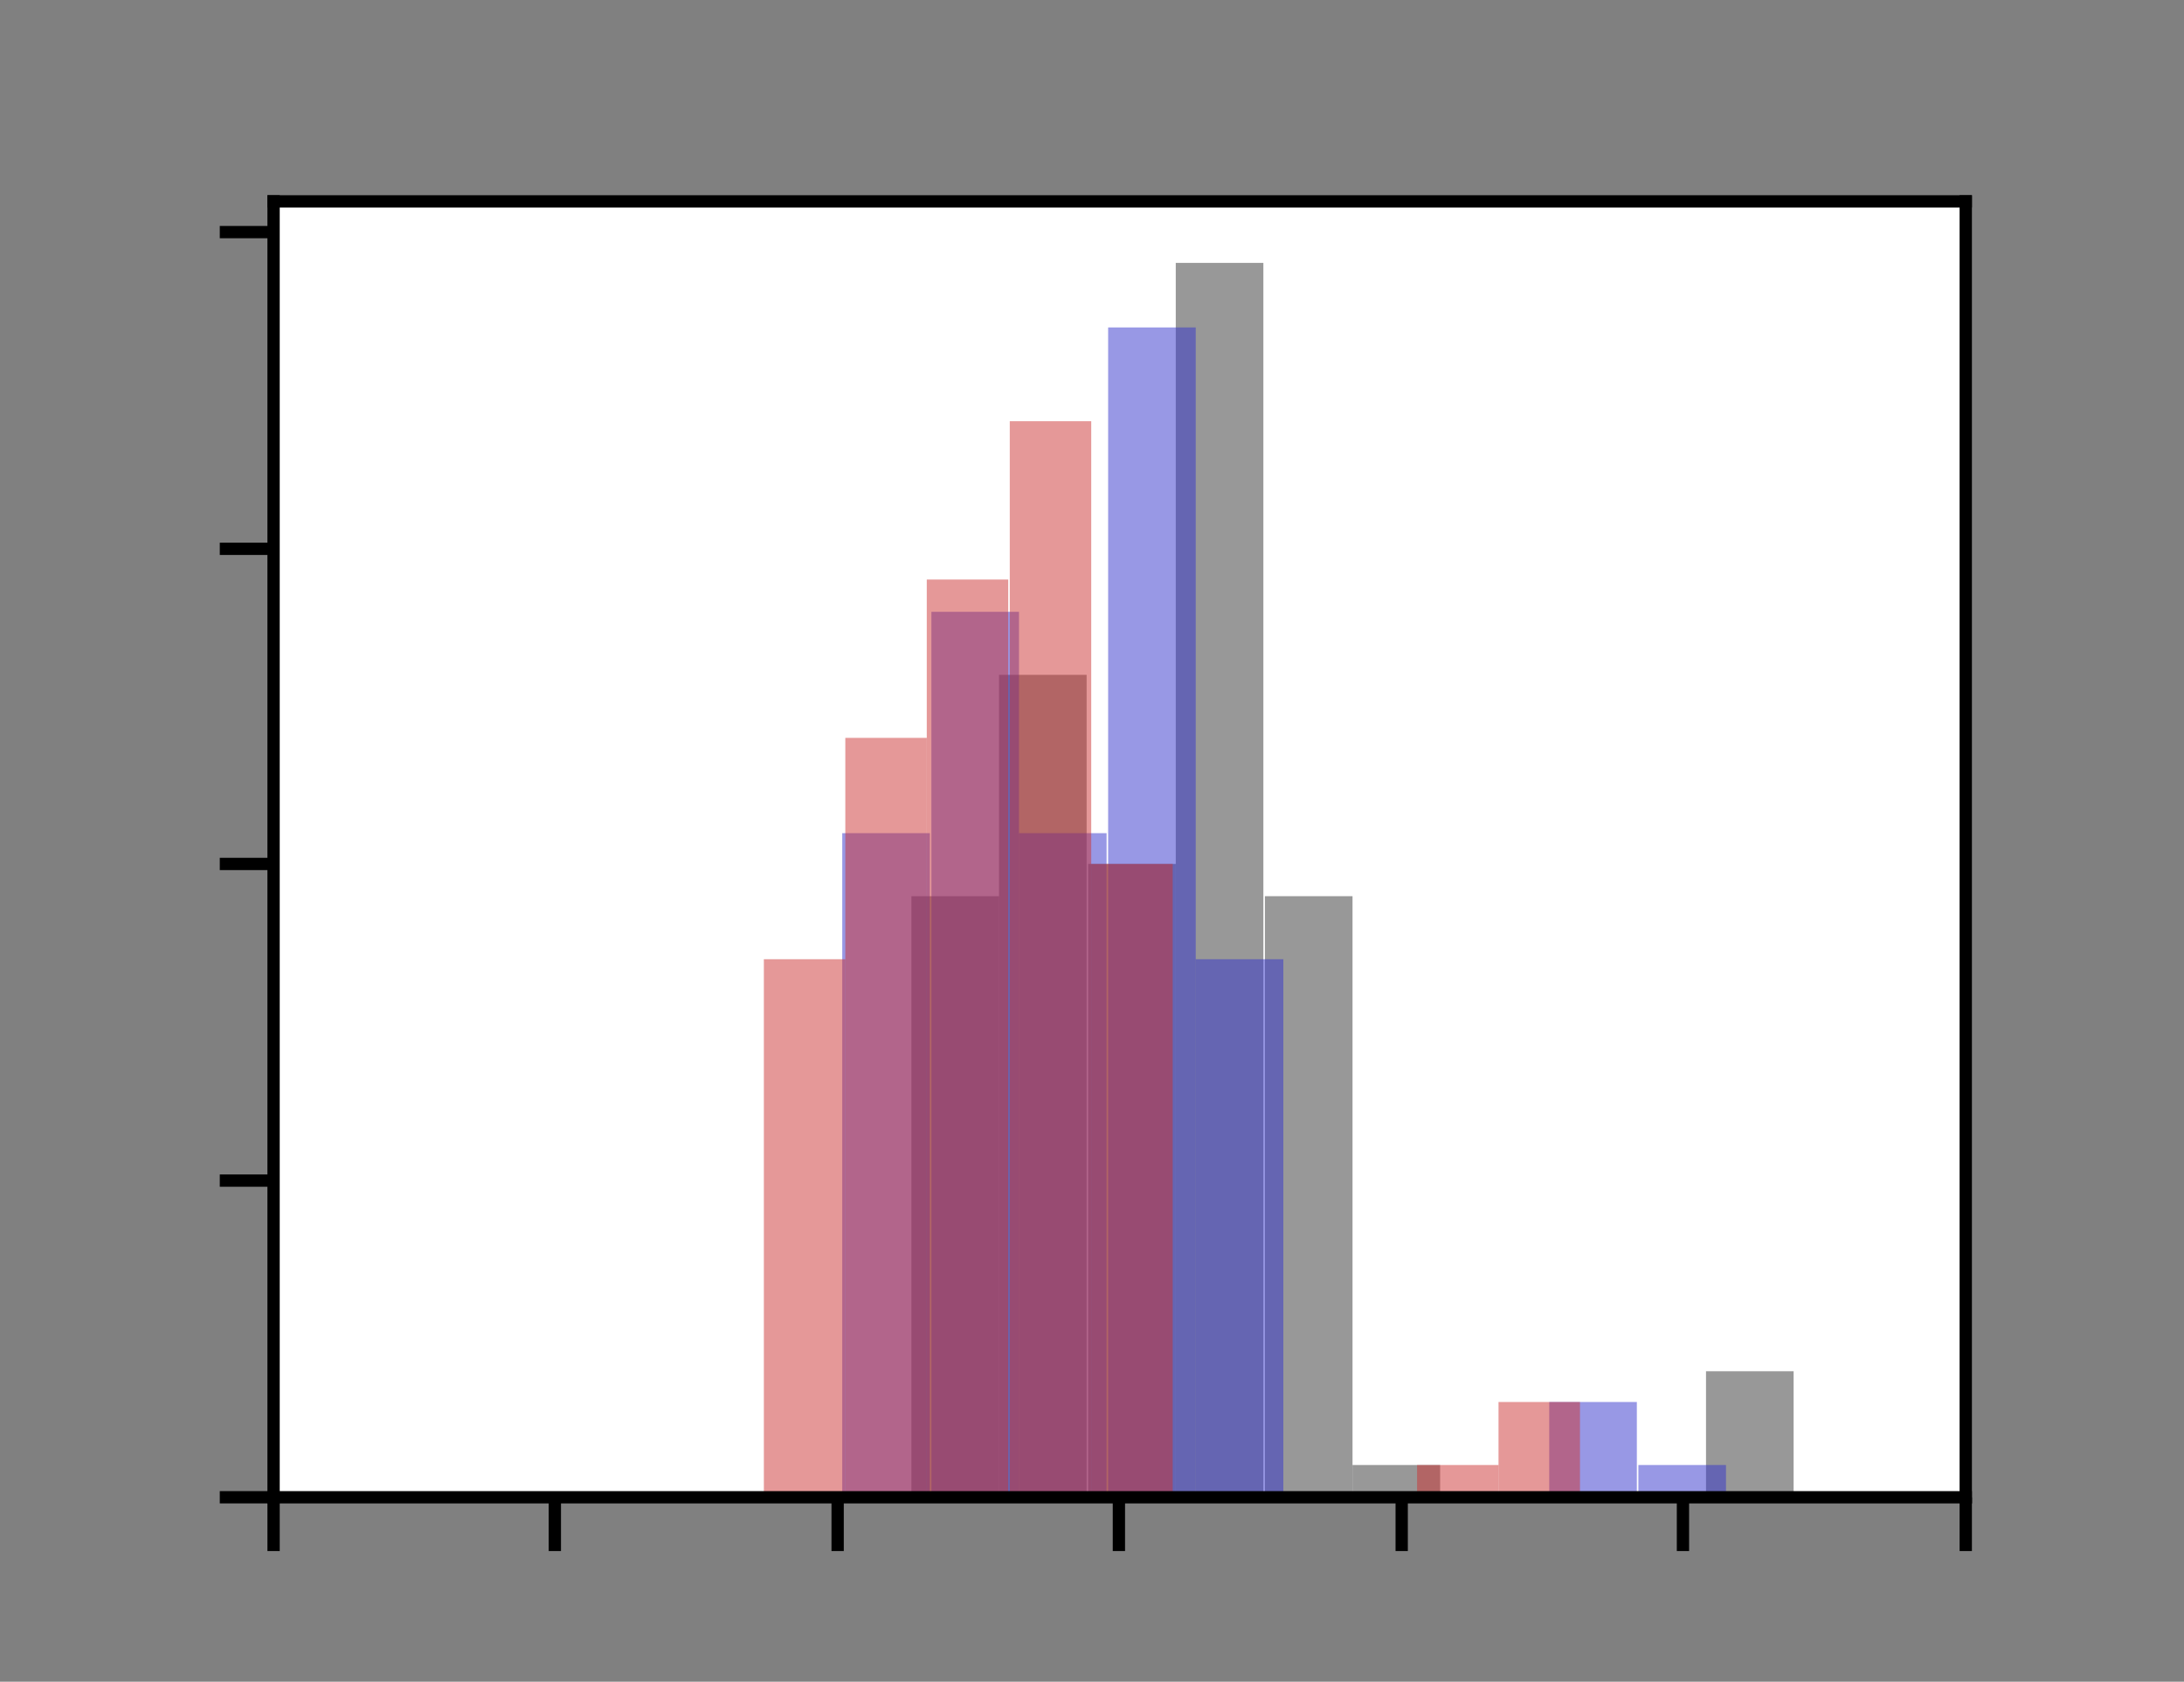 <?xml version="1.0" encoding="utf-8"?>
<!-- Generator: Adobe Illustrator 26.4.1, SVG Export Plug-In . SVG Version: 6.00 Build 0)  -->
<svg version="1.1" id="Layer_1" xmlns="http://www.w3.org/2000/svg" xmlns:xlink="http://www.w3.org/1999/xlink" x="0px" y="0px"
	 viewBox="0 0 142.1 109.4" style="enable-background:new 0 0 142.1 109.4;" xml:space="preserve">
<rect x="0" y="0" width="142.1" height="109.4" fill="#808080" stroke="none"/>
<style type="text/css">
	.st0{fill:#FFFFFF;}
	.st1{clip-path:url(#SVGID_00000020399615682337319700000007344151773838508478_);fill:#333333;fill-opacity:0.5;}
	.st2{clip-path:url(#SVGID_00000173851303329849167930000017119423225060152757_);fill:#333333;fill-opacity:0.5;}
	.st3{clip-path:url(#SVGID_00000146457894564814489660000001267118263343934089_);fill:#333333;fill-opacity:0.5;}
	.st4{clip-path:url(#SVGID_00000091720767070618533160000014079683581016411829_);fill:#333333;fill-opacity:0.5;}
	.st5{clip-path:url(#SVGID_00000060708773355179696000000004322925342072018611_);fill:#333333;fill-opacity:0.5;}
	.st6{clip-path:url(#SVGID_00000129902044593477940960000005295494999583552651_);fill:#333333;fill-opacity:0.5;}
	.st7{clip-path:url(#SVGID_00000126286877675274712030000004086450505783730360_);fill:#333333;fill-opacity:0.5;}
	.st8{clip-path:url(#SVGID_00000013163556585294649570000003549696439941489836_);fill:#333333;fill-opacity:0.5;}
	.st9{clip-path:url(#SVGID_00000032650245671903642680000000129234905236897153_);fill:#333333;fill-opacity:0.5;}
	.st10{clip-path:url(#SVGID_00000005256878604992517930000014745926160085913789_);fill:#333333;fill-opacity:0.5;}
	.st11{clip-path:url(#SVGID_00000041262780793024460800000009516326532622301341_);fill:#3333CC;fill-opacity:0.5;}
	.st12{clip-path:url(#SVGID_00000140002707465198491420000010887040180900124033_);fill:#3333CC;fill-opacity:0.5;}
	.st13{clip-path:url(#SVGID_00000177458485868508602410000009147342557492803238_);fill:#3333CC;fill-opacity:0.5;}
	.st14{clip-path:url(#SVGID_00000033329652806768295420000007348245759105843095_);fill:#3333CC;fill-opacity:0.5;}
	.st15{clip-path:url(#SVGID_00000047054873511725606740000015483525376967090053_);fill:#3333CC;fill-opacity:0.5;}
	.st16{clip-path:url(#SVGID_00000122698066618313858550000013586073912313280919_);fill:#3333CC;fill-opacity:0.5;}
	.st17{clip-path:url(#SVGID_00000055700543796660237900000009819856683415541661_);fill:#3333CC;fill-opacity:0.5;}
	.st18{clip-path:url(#SVGID_00000057116774831007823560000015904580211059024043_);fill:#3333CC;fill-opacity:0.5;}
	.st19{clip-path:url(#SVGID_00000176021479692418157190000017040155915556037030_);fill:#3333CC;fill-opacity:0.5;}
	.st20{clip-path:url(#SVGID_00000170246504878560445790000010185111580107586736_);fill:#3333CC;fill-opacity:0.5;}
	.st21{clip-path:url(#SVGID_00000081608663033239364030000015605782910159224487_);fill:#CC3333;fill-opacity:0.5;}
	.st22{clip-path:url(#SVGID_00000106121262373609511060000013106203768312871591_);fill:#CC3333;fill-opacity:0.5;}
	.st23{clip-path:url(#SVGID_00000059290131050352124240000018376966891152614810_);fill:#CC3333;fill-opacity:0.5;}
	.st24{clip-path:url(#SVGID_00000048497278211267748200000004499855867705399445_);fill:#CC3333;fill-opacity:0.5;}
	.st25{clip-path:url(#SVGID_00000031905527587039639050000001442924791954962562_);fill:#CC3333;fill-opacity:0.5;}
	.st26{clip-path:url(#SVGID_00000017481951204258767980000014554194680120446640_);fill:#CC3333;fill-opacity:0.5;}
	.st27{clip-path:url(#SVGID_00000052063232029320001470000003519809434848494014_);fill:#CC3333;fill-opacity:0.5;}
	.st28{clip-path:url(#SVGID_00000056409233329206430410000009417498012301343672_);fill:#CC3333;fill-opacity:0.5;}
	.st29{clip-path:url(#SVGID_00000032612906867451042920000007959487906131602058_);fill:#CC3333;fill-opacity:0.5;}
	.st30{clip-path:url(#SVGID_00000147201284451241838990000010836840904415809939_);fill:#CC3333;fill-opacity:0.5;}
	.st31{stroke:#000000;stroke-width:0.8;stroke-linejoin:round;}
	.st32{fill:none;stroke:#000000;stroke-width:0.8;stroke-linecap:square;}
</style>
<g id="figure_1">
	<g id="axes_1">
		<g id="patch_2">
			<path class="st0" d="M17.8,97.4h110.1V13.1H17.8V97.4z"/>
		</g>
		<g id="patch_3">
			<g>
				<defs>
					<rect id="SVGID_1_" x="17.8" y="13.1" width="110.1" height="84.3"/>
				</defs>
				<clipPath id="SVGID_00000114786404760716643890000000993070410972902028_">
					<use xlink:href="#SVGID_1_"  style="overflow:visible;"/>
				</clipPath>
				<path style="clip-path:url(#SVGID_00000114786404760716643890000000993070410972902028_);fill:#333333;fill-opacity:0.5;" d="
					M59.3,97.4H65V58.3h-5.7V97.4z"/>
			</g>
		</g>
		<g id="patch_4">
			<g>
				<defs>
					<rect id="SVGID_00000111154401424482829760000010474071036599068346_" x="17.8" y="13.1" width="110.1" height="84.3"/>
				</defs>
				<clipPath id="SVGID_00000182491896187302019380000017298328801108663487_">
					<use xlink:href="#SVGID_00000111154401424482829760000010474071036599068346_"  style="overflow:visible;"/>
				</clipPath>
				<path style="clip-path:url(#SVGID_00000182491896187302019380000017298328801108663487_);fill:#333333;fill-opacity:0.5;" d="
					M65,97.4h5.7V43.9H65V97.4z"/>
			</g>
		</g>
		<g id="patch_5">
			<g>
				<defs>
					<rect id="SVGID_00000052104686075965436770000006372524703499024550_" x="17.8" y="13.1" width="110.1" height="84.3"/>
				</defs>
				<clipPath id="SVGID_00000106138358497551966720000002474402699213300609_">
					<use xlink:href="#SVGID_00000052104686075965436770000006372524703499024550_"  style="overflow:visible;"/>
				</clipPath>
				<path style="clip-path:url(#SVGID_00000106138358497551966720000002474402699213300609_);fill:#333333;fill-opacity:0.5;" d="
					M70.8,97.4h5.7V56.2h-5.7V97.4z"/>
			</g>
		</g>
		<g id="patch_6">
			<g>
				<defs>
					<rect id="SVGID_00000179613413775057832350000006498677814362168509_" x="17.8" y="13.1" width="110.1" height="84.3"/>
				</defs>
				<clipPath id="SVGID_00000036212544573827064170000013340839060869910677_">
					<use xlink:href="#SVGID_00000179613413775057832350000006498677814362168509_"  style="overflow:visible;"/>
				</clipPath>
				<path style="clip-path:url(#SVGID_00000036212544573827064170000013340839060869910677_);fill:#333333;fill-opacity:0.5;" d="
					M76.5,97.4h5.7V17.1h-5.7V97.4z"/>
			</g>
		</g>
		<g id="patch_7">
			<g>
				<defs>
					<rect id="SVGID_00000156561566274975309620000008847469334277271200_" x="17.8" y="13.1" width="110.1" height="84.3"/>
				</defs>
				<clipPath id="SVGID_00000034064408249544342600000006384937088862506379_">
					<use xlink:href="#SVGID_00000156561566274975309620000008847469334277271200_"  style="overflow:visible;"/>
				</clipPath>
				<path style="clip-path:url(#SVGID_00000034064408249544342600000006384937088862506379_);fill:#333333;fill-opacity:0.5;" d="
					M82.2,97.4H88V58.3h-5.7V97.4z"/>
			</g>
		</g>
		<g id="patch_8">
			<g>
				<defs>
					<rect id="SVGID_00000154415958909514595090000017814193705282272435_" x="17.8" y="13.1" width="110.1" height="84.3"/>
				</defs>
				<clipPath id="SVGID_00000011711089483533472410000010441890274727248000_">
					<use xlink:href="#SVGID_00000154415958909514595090000017814193705282272435_"  style="overflow:visible;"/>
				</clipPath>
				<path style="clip-path:url(#SVGID_00000011711089483533472410000010441890274727248000_);fill:#333333;fill-opacity:0.5;" d="
					M88,97.4h5.7v-2.1H88V97.4z"/>
			</g>
		</g>
		<g id="patch_9">
			<g>
				<defs>
					<rect id="SVGID_00000035513545299657901550000014999992575089191324_" x="17.8" y="13.1" width="110.1" height="84.3"/>
				</defs>
				<clipPath id="SVGID_00000057830403881667998510000005054693995943985082_">
					<use xlink:href="#SVGID_00000035513545299657901550000014999992575089191324_"  style="overflow:visible;"/>
				</clipPath>
				<path style="clip-path:url(#SVGID_00000057830403881667998510000005054693995943985082_);fill:#333333;fill-opacity:0.5;" d="
					M93.7,97.4h5.7l0,0H93.7z"/>
			</g>
		</g>
		<g id="patch_10">
			<g>
				<defs>
					<rect id="SVGID_00000138541558907619693760000004006335996235819658_" x="17.8" y="13.1" width="110.1" height="84.3"/>
				</defs>
				<clipPath id="SVGID_00000160157233270411514520000003432478571719563443_">
					<use xlink:href="#SVGID_00000138541558907619693760000004006335996235819658_"  style="overflow:visible;"/>
				</clipPath>
				<path style="clip-path:url(#SVGID_00000160157233270411514520000003432478571719563443_);fill:#333333;fill-opacity:0.5;" d="
					M99.5,97.4h5.7l0,0H99.5z"/>
			</g>
		</g>
		<g id="patch_11">
			<g>
				<defs>
					<rect id="SVGID_00000000922251169983533390000011591827548111838348_" x="17.8" y="13.1" width="110.1" height="84.3"/>
				</defs>
				<clipPath id="SVGID_00000083798531519669795390000005065440040502506159_">
					<use xlink:href="#SVGID_00000000922251169983533390000011591827548111838348_"  style="overflow:visible;"/>
				</clipPath>
				<path style="clip-path:url(#SVGID_00000083798531519669795390000005065440040502506159_);fill:#333333;fill-opacity:0.5;" d="
					M105.2,97.4h5.7l0,0H105.2z"/>
			</g>
		</g>
		<g id="patch_12">
			<g>
				<defs>
					<rect id="SVGID_00000026150261451116978840000008821981361464915373_" x="17.8" y="13.1" width="110.1" height="84.3"/>
				</defs>
				<clipPath id="SVGID_00000147193639492993464490000014287043942756600719_">
					<use xlink:href="#SVGID_00000026150261451116978840000008821981361464915373_"  style="overflow:visible;"/>
				</clipPath>
				<path style="clip-path:url(#SVGID_00000147193639492993464490000014287043942756600719_);fill:#333333;fill-opacity:0.5;" d="
					M111,97.4h5.7v-8.2H111V97.4z"/>
			</g>
		</g>
		<g id="patch_13">
			<g>
				<defs>
					<rect id="SVGID_00000152952081393393433420000007101642868805568390_" x="17.8" y="13.1" width="110.1" height="84.3"/>
				</defs>
				<clipPath id="SVGID_00000043450357759446208870000004734692132708453288_">
					<use xlink:href="#SVGID_00000152952081393393433420000007101642868805568390_"  style="overflow:visible;"/>
				</clipPath>
				<path style="clip-path:url(#SVGID_00000043450357759446208870000004734692132708453288_);fill:#3333CC;fill-opacity:0.5;" d="
					M54.8,97.4h5.7V54.2h-5.7V97.4z"/>
			</g>
		</g>
		<g id="patch_14">
			<g>
				<defs>
					<rect id="SVGID_00000088836501833219422120000010406206508544058547_" x="17.8" y="13.1" width="110.1" height="84.3"/>
				</defs>
				<clipPath id="SVGID_00000093884793877934384140000013919549771647163293_">
					<use xlink:href="#SVGID_00000088836501833219422120000010406206508544058547_"  style="overflow:visible;"/>
				</clipPath>
				<path style="clip-path:url(#SVGID_00000093884793877934384140000013919549771647163293_);fill:#3333CC;fill-opacity:0.5;" d="
					M60.6,97.4h5.7V39.8h-5.7V97.4z"/>
			</g>
		</g>
		<g id="patch_15">
			<g>
				<defs>
					<rect id="SVGID_00000163793443793341127060000012300864099684540828_" x="17.8" y="13.1" width="110.1" height="84.3"/>
				</defs>
				<clipPath id="SVGID_00000057865405265481626350000008408862610728611257_">
					<use xlink:href="#SVGID_00000163793443793341127060000012300864099684540828_"  style="overflow:visible;"/>
				</clipPath>
				<path style="clip-path:url(#SVGID_00000057865405265481626350000008408862610728611257_);fill:#3333CC;fill-opacity:0.5;" d="
					M66.3,97.4h5.7V54.2h-5.7V97.4z"/>
			</g>
		</g>
		<g id="patch_16">
			<g>
				<defs>
					<rect id="SVGID_00000059274364171594574580000016444880885774534020_" x="17.8" y="13.1" width="110.1" height="84.3"/>
				</defs>
				<clipPath id="SVGID_00000121239382904086111750000009650828529231688124_">
					<use xlink:href="#SVGID_00000059274364171594574580000016444880885774534020_"  style="overflow:visible;"/>
				</clipPath>
				<path style="clip-path:url(#SVGID_00000121239382904086111750000009650828529231688124_);fill:#3333CC;fill-opacity:0.5;" d="
					M72.1,97.4h5.7V21.3h-5.7V97.4z"/>
			</g>
		</g>
		<g id="patch_17">
			<g>
				<defs>
					<rect id="SVGID_00000017514060121719775920000000104031058419080066_" x="17.8" y="13.1" width="110.1" height="84.3"/>
				</defs>
				<clipPath id="SVGID_00000030479137333473535840000000943600949889583504_">
					<use xlink:href="#SVGID_00000017514060121719775920000000104031058419080066_"  style="overflow:visible;"/>
				</clipPath>
				<path style="clip-path:url(#SVGID_00000030479137333473535840000000943600949889583504_);fill:#3333CC;fill-opacity:0.5;" d="
					M77.8,97.4h5.7v-35h-5.7V97.4z"/>
			</g>
		</g>
		<g id="patch_18">
			<g>
				<defs>
					<rect id="SVGID_00000046324639244179280150000000714292005277583285_" x="17.8" y="13.1" width="110.1" height="84.3"/>
				</defs>
				<clipPath id="SVGID_00000032627900187238460070000014819516811468335248_">
					<use xlink:href="#SVGID_00000046324639244179280150000000714292005277583285_"  style="overflow:visible;"/>
				</clipPath>
				<path style="clip-path:url(#SVGID_00000032627900187238460070000014819516811468335248_);fill:#3333CC;fill-opacity:0.5;" d="
					M83.6,97.4h5.7l0,0H83.6z"/>
			</g>
		</g>
		<g id="patch_19">
			<g>
				<defs>
					<rect id="SVGID_00000023978517826909524480000012183438968690377095_" x="17.8" y="13.1" width="110.1" height="84.3"/>
				</defs>
				<clipPath id="SVGID_00000017484284973409086610000011307809726076942464_">
					<use xlink:href="#SVGID_00000023978517826909524480000012183438968690377095_"  style="overflow:visible;"/>
				</clipPath>
				<path style="clip-path:url(#SVGID_00000017484284973409086610000011307809726076942464_);fill:#3333CC;fill-opacity:0.5;" d="
					M89.3,97.4h5.7l0,0H89.3z"/>
			</g>
		</g>
		<g id="patch_20">
			<g>
				<defs>
					<rect id="SVGID_00000030446818358015559870000006878186332139536289_" x="17.8" y="13.1" width="110.1" height="84.3"/>
				</defs>
				<clipPath id="SVGID_00000120528696979197917940000010198501985747766413_">
					<use xlink:href="#SVGID_00000030446818358015559870000006878186332139536289_"  style="overflow:visible;"/>
				</clipPath>
				<path style="clip-path:url(#SVGID_00000120528696979197917940000010198501985747766413_);fill:#3333CC;fill-opacity:0.5;" d="
					M95.1,97.4h5.7l0,0H95.1z"/>
			</g>
		</g>
		<g id="patch_21">
			<g>
				<defs>
					<rect id="SVGID_00000144301514486386111070000011662487108333991593_" x="17.8" y="13.1" width="110.1" height="84.3"/>
				</defs>
				<clipPath id="SVGID_00000052070860238364991770000011471323655601380513_">
					<use xlink:href="#SVGID_00000144301514486386111070000011662487108333991593_"  style="overflow:visible;"/>
				</clipPath>
				<path style="clip-path:url(#SVGID_00000052070860238364991770000011471323655601380513_);fill:#3333CC;fill-opacity:0.5;" d="
					M100.8,97.4h5.7v-6.2h-5.7V97.4z"/>
			</g>
		</g>
		<g id="patch_22">
			<g>
				<defs>
					<rect id="SVGID_00000103235166260534072650000009657553497744782242_" x="17.8" y="13.1" width="110.1" height="84.3"/>
				</defs>
				<clipPath id="SVGID_00000061456501712851508550000013892067882690078116_">
					<use xlink:href="#SVGID_00000103235166260534072650000009657553497744782242_"  style="overflow:visible;"/>
				</clipPath>
				<path style="clip-path:url(#SVGID_00000061456501712851508550000013892067882690078116_);fill:#3333CC;fill-opacity:0.5;" d="
					M106.6,97.4h5.7v-2.1h-5.7V97.4z"/>
			</g>
		</g>
		<g id="patch_23">
			<g>
				<defs>
					<rect id="SVGID_00000110439709388013006880000004187407124379250366_" x="17.8" y="13.1" width="110.1" height="84.3"/>
				</defs>
				<clipPath id="SVGID_00000058578119302111316390000011593918476938983101_">
					<use xlink:href="#SVGID_00000110439709388013006880000004187407124379250366_"  style="overflow:visible;"/>
				</clipPath>
				<path style="clip-path:url(#SVGID_00000058578119302111316390000011593918476938983101_);fill:#CC3333;fill-opacity:0.5;" d="
					M49.7,97.4H55v-35h-5.3V97.4z"/>
			</g>
		</g>
		<g id="patch_24">
			<g>
				<defs>
					<rect id="SVGID_00000121240876728797534340000000168712937520419744_" x="17.8" y="13.1" width="110.1" height="84.3"/>
				</defs>
				<clipPath id="SVGID_00000000182604111579363560000015917382776763054209_">
					<use xlink:href="#SVGID_00000121240876728797534340000000168712937520419744_"  style="overflow:visible;"/>
				</clipPath>
				<path style="clip-path:url(#SVGID_00000000182604111579363560000015917382776763054209_);fill:#CC3333;fill-opacity:0.5;" d="
					M55,97.4h5.3V48H55V97.4z"/>
			</g>
		</g>
		<g id="patch_25">
			<g>
				<defs>
					<rect id="SVGID_00000067214729996689903440000010472964620215553456_" x="17.8" y="13.1" width="110.1" height="84.3"/>
				</defs>
				<clipPath id="SVGID_00000041292143230062806500000002684391390091483071_">
					<use xlink:href="#SVGID_00000067214729996689903440000010472964620215553456_"  style="overflow:visible;"/>
				</clipPath>
				<path style="clip-path:url(#SVGID_00000041292143230062806500000002684391390091483071_);fill:#CC3333;fill-opacity:0.5;" d="
					M60.3,97.4h5.3V37.7h-5.3V97.4z"/>
			</g>
		</g>
		<g id="patch_26">
			<g>
				<defs>
					<rect id="SVGID_00000002377553796873585270000016013308688920318873_" x="17.8" y="13.1" width="110.1" height="84.3"/>
				</defs>
				<clipPath id="SVGID_00000171685140811541007660000012568622390106149520_">
					<use xlink:href="#SVGID_00000002377553796873585270000016013308688920318873_"  style="overflow:visible;"/>
				</clipPath>
				<path style="clip-path:url(#SVGID_00000171685140811541007660000012568622390106149520_);fill:#CC3333;fill-opacity:0.5;" d="
					M65.6,97.4H71v-70h-5.3V97.4z"/>
			</g>
		</g>
		<g id="patch_27">
			<g>
				<defs>
					<rect id="SVGID_00000106828453271106686180000016411871262579607738_" x="17.8" y="13.1" width="110.1" height="84.3"/>
				</defs>
				<clipPath id="SVGID_00000067225391899474903810000018172839285531743146_">
					<use xlink:href="#SVGID_00000106828453271106686180000016411871262579607738_"  style="overflow:visible;"/>
				</clipPath>
				<path style="clip-path:url(#SVGID_00000067225391899474903810000018172839285531743146_);fill:#CC3333;fill-opacity:0.5;" d="
					M71,97.4h5.3V56.2H71V97.4z"/>
			</g>
		</g>
		<g id="patch_28">
			<g>
				<defs>
					<rect id="SVGID_00000150790354283263469550000004987548151592769431_" x="17.8" y="13.1" width="110.1" height="84.3"/>
				</defs>
				<clipPath id="SVGID_00000034782026330011597780000002889826400880707237_">
					<use xlink:href="#SVGID_00000150790354283263469550000004987548151592769431_"  style="overflow:visible;"/>
				</clipPath>
				<path style="clip-path:url(#SVGID_00000034782026330011597780000002889826400880707237_);fill:#CC3333;fill-opacity:0.5;" d="
					M76.3,97.4h5.3l0,0H76.3z"/>
			</g>
		</g>
		<g id="patch_29">
			<g>
				<defs>
					<rect id="SVGID_00000068673541129617401100000007559904535669227190_" x="17.8" y="13.1" width="110.1" height="84.3"/>
				</defs>
				<clipPath id="SVGID_00000156560650940016679440000014789244410283148421_">
					<use xlink:href="#SVGID_00000068673541129617401100000007559904535669227190_"  style="overflow:visible;"/>
				</clipPath>
				<path style="clip-path:url(#SVGID_00000156560650940016679440000014789244410283148421_);fill:#CC3333;fill-opacity:0.5;" d="
					M81.6,97.4h5.3l0,0H81.6z"/>
			</g>
		</g>
		<g id="patch_30">
			<g>
				<defs>
					<rect id="SVGID_00000124877540934142217350000000426194374298405513_" x="17.8" y="13.1" width="110.1" height="84.3"/>
				</defs>
				<clipPath id="SVGID_00000033371217102225401730000013690415614084876725_">
					<use xlink:href="#SVGID_00000124877540934142217350000000426194374298405513_"  style="overflow:visible;"/>
				</clipPath>
				<path style="clip-path:url(#SVGID_00000033371217102225401730000013690415614084876725_);fill:#CC3333;fill-opacity:0.5;" d="
					M86.9,97.4h5.3l0,0H86.9z"/>
			</g>
		</g>
		<g id="patch_31">
			<g>
				<defs>
					<rect id="SVGID_00000013168276967484139070000001223137412901329296_" x="17.8" y="13.1" width="110.1" height="84.3"/>
				</defs>
				<clipPath id="SVGID_00000000198260284209272460000013142146616549389203_">
					<use xlink:href="#SVGID_00000013168276967484139070000001223137412901329296_"  style="overflow:visible;"/>
				</clipPath>
				<path style="clip-path:url(#SVGID_00000000198260284209272460000013142146616549389203_);fill:#CC3333;fill-opacity:0.5;" d="
					M92.2,97.4h5.3v-2.1h-5.3V97.4z"/>
			</g>
		</g>
		<g id="patch_32">
			<g>
				<defs>
					<rect id="SVGID_00000021108921078976046170000007350328241581464761_" x="17.8" y="13.1" width="110.1" height="84.3"/>
				</defs>
				<clipPath id="SVGID_00000109743447366643443610000010851696816842460348_">
					<use xlink:href="#SVGID_00000021108921078976046170000007350328241581464761_"  style="overflow:visible;"/>
				</clipPath>
				<path style="clip-path:url(#SVGID_00000109743447366643443610000010851696816842460348_);fill:#CC3333;fill-opacity:0.5;" d="
					M97.5,97.4h5.3v-6.2h-5.3V97.4z"/>
			</g>
		</g>
		<g id="matplotlib.axis_1">
			<g id="xtick_1">
				<g id="line2d_1">
					<g>
						<g>
							<path id="mf223a9b969" class="st31" d="M17.8,97.4v3.5"/>
						</g>
					</g>
				</g>
			</g>
			<g id="xtick_2">
				<g id="line2d_2">
					<g>
						<g>
							<path id="mf223a9b969_00000176042449833433852190000007446482943131696002_" class="st31" d="M36.1,97.4v3.5"/>
						</g>
					</g>
				</g>
			</g>
			<g id="xtick_3">
				<g id="line2d_3">
					<g>
						<g>
							<path id="mf223a9b969_00000117660631428292590500000012792105853917393292_" class="st31" d="M54.5,97.4v3.5"/>
						</g>
					</g>
				</g>
			</g>
			<g id="xtick_4">
				<g id="line2d_4">
					<g>
						<g>
							<path id="mf223a9b969_00000061468078902328837360000013448542621666407599_" class="st31" d="M72.8,97.4v3.5"/>
						</g>
					</g>
				</g>
			</g>
			<g id="xtick_5">
				<g id="line2d_5">
					<g>
						<g>
							<path id="mf223a9b969_00000060720390272840874720000003890163255920242864_" class="st31" d="M91.2,97.4v3.5"/>
						</g>
					</g>
				</g>
			</g>
			<g id="xtick_6">
				<g id="line2d_6">
					<g>
						<g>
							<path id="mf223a9b969_00000165922069228164673890000016932033348047321502_" class="st31" d="M109.5,97.4v3.5"/>
						</g>
					</g>
				</g>
			</g>
			<g id="xtick_7">
				<g id="line2d_7">
					<g>
						<g>
							<path id="mf223a9b969_00000166669411023160526730000004943965843242586249_" class="st31" d="M127.9,97.4v3.5"/>
						</g>
					</g>
				</g>
			</g>
		</g>
		<g id="matplotlib.axis_2">
			<g id="ytick_1">
				<g id="line2d_8">
					<g>
						<g>
							<path id="m4678e2b283" class="st31" d="M17.8,97.4h-3.5"/>
						</g>
					</g>
				</g>
			</g>
			<g id="ytick_2">
				<g id="line2d_9">
					<g>
						<g>
							<path id="m4678e2b283_00000165194250004210512630000001462532059664696475_" class="st31" d="M17.8,76.8h-3.5"/>
						</g>
					</g>
				</g>
			</g>
			<g id="ytick_3">
				<g id="line2d_10">
					<g>
						<g>
							<path id="m4678e2b283_00000113335944030615013090000001385750180187125675_" class="st31" d="M17.8,56.2h-3.5"/>
						</g>
					</g>
				</g>
			</g>
			<g id="ytick_4">
				<g id="line2d_11">
					<g>
						<g>
							<path id="m4678e2b283_00000149383985713363137540000011730418520626276509_" class="st31" d="M17.8,35.7h-3.5"/>
						</g>
					</g>
				</g>
			</g>
			<g id="ytick_5">
				<g id="line2d_12">
					<g>
						<g>
							<path id="m4678e2b283_00000047744656780394911450000009708227223679378853_" class="st31" d="M17.8,15.1h-3.5"/>
						</g>
					</g>
				</g>
			</g>
		</g>
		<g id="patch_33">
			<path class="st32" d="M17.8,97.4V13.1"/>
		</g>
		<g id="patch_34">
			<path class="st32" d="M127.9,97.4V13.1"/>
		</g>
		<g id="patch_35">
			<path class="st32" d="M17.8,97.4h110.1"/>
		</g>
		<g id="patch_36">
			<path class="st32" d="M17.8,13.1h110.1"/>
		</g>
	</g>
</g>
</svg>
